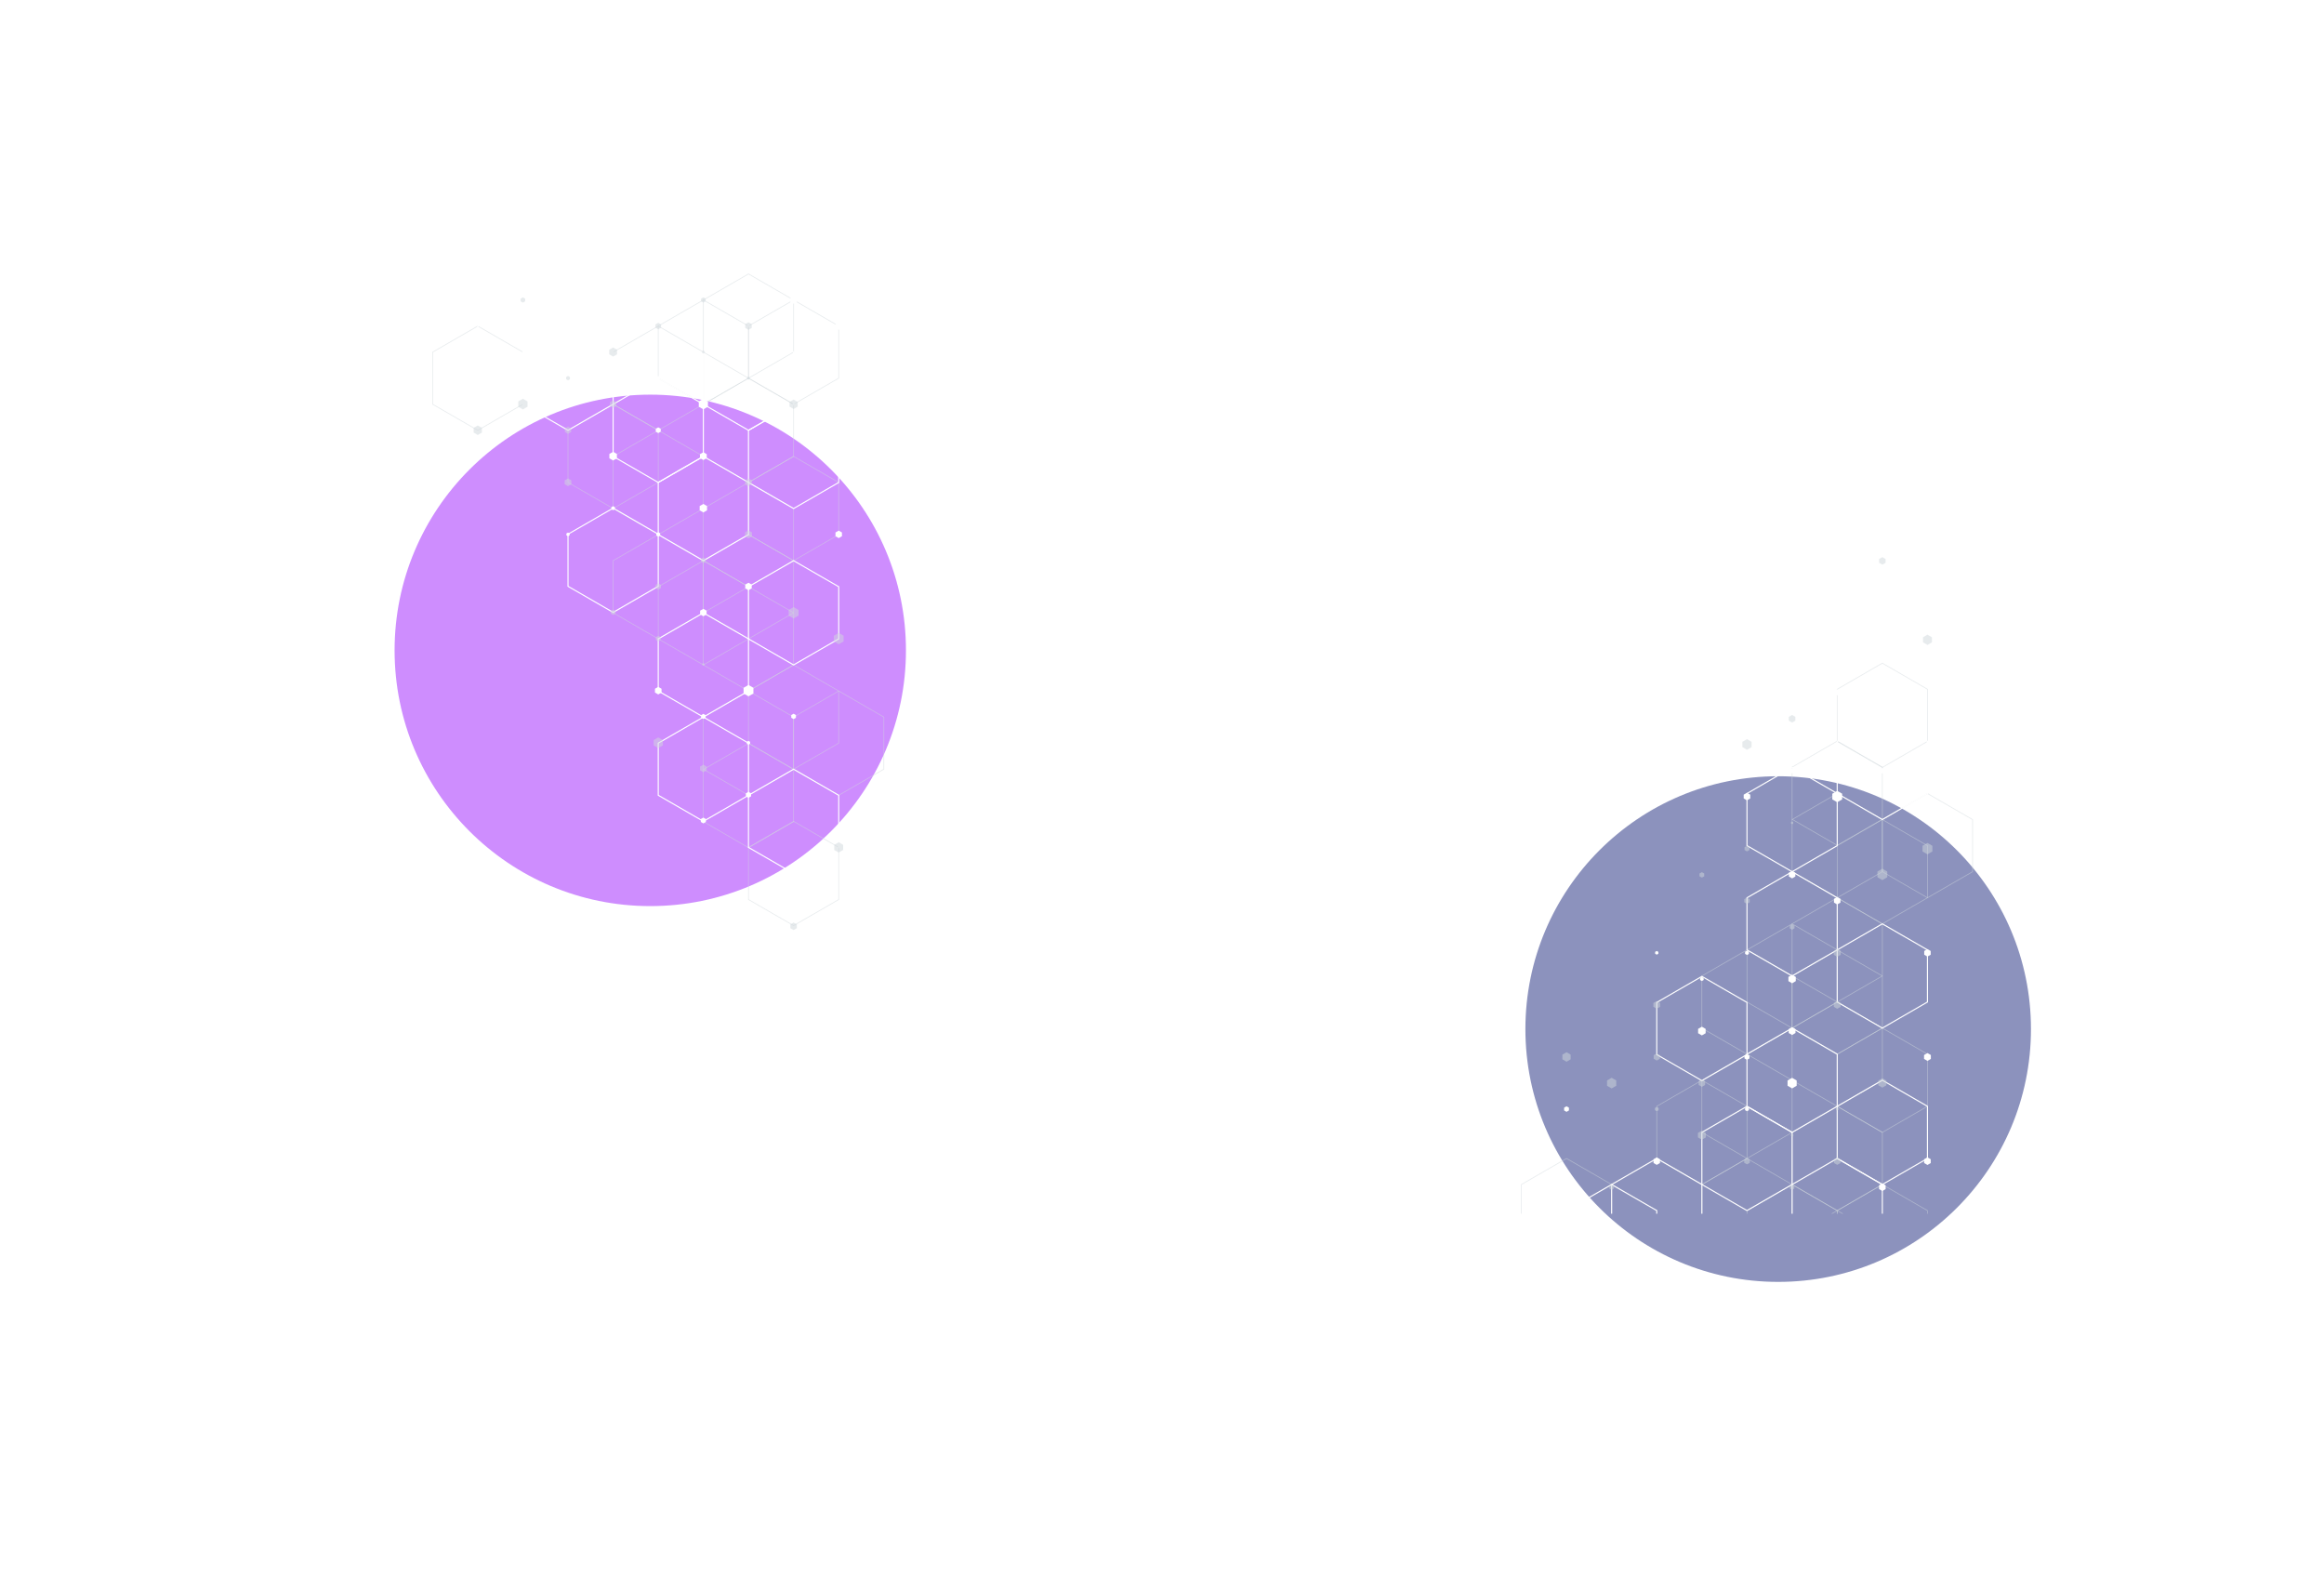 <svg width="3204" height="2171" viewBox="0 0 3204 2171" fill="none" xmlns="http://www.w3.org/2000/svg">
<g opacity="0.5" filter="url(#filter0_f_24_12)">
<circle cx="2451.5" cy="1418.5" r="348.5" fill="#1A267B"/>
</g>
<g opacity="0.7" filter="url(#filter1_f_24_12)">
<circle cx="896.5" cy="896.5" r="352.5" fill="#B95DFE"/>
</g>
<g style="mix-blend-mode:overlay" clip-path="url(#clip0_24_12)">
<path opacity="0.5" d="M2408.49 1452.53L2471.18 1488.75L2471.18 1561.19L2470.93 1561.33L2408.49 1597.41L2345.8 1561.19L2345.8 1488.75L2346.05 1488.61L2408.49 1452.53ZM2470.2 1489.32L2408.49 1453.68L2346.78 1489.32L2346.78 1560.6L2408.49 1596.24L2470.2 1560.6L2470.2 1489.32Z" fill="#D0D9DD"/>
<path opacity="0.5" d="M2595.09 1632.2L2657.79 1668.43L2657.79 1740.86L2657.54 1741.01L2595.09 1777.09L2532.4 1740.86L2532.4 1668.43L2532.65 1668.28L2595.09 1632.2ZM2656.81 1668.99L2595.09 1633.35L2533.38 1668.99L2533.38 1740.28L2595.09 1775.92L2656.81 1740.28L2656.81 1668.99Z" fill="#D0D9DD"/>
<path opacity="0.5" d="M2595.09 1416.59L2657.79 1452.82L2657.79 1525.25L2657.54 1525.4L2595.09 1561.48L2532.4 1525.25L2532.4 1452.82L2532.65 1452.67L2595.09 1416.59ZM2656.81 1453.38L2595.09 1417.74L2533.38 1453.38L2533.38 1524.67L2595.09 1560.31L2656.81 1524.67L2656.81 1453.38Z" fill="#D0D9DD"/>
<path opacity="0.5" d="M2595.09 1129.16L2595.34 1129.3L2657.79 1165.38L2657.79 1237.82L2657.54 1237.96L2595.09 1274.04L2532.4 1237.82L2532.4 1165.38L2532.65 1165.24L2595.09 1129.16ZM2656.81 1165.95L2595.09 1130.31L2533.38 1165.95L2533.38 1237.23L2595.09 1272.88L2656.81 1237.23L2656.81 1165.95Z" fill="#D0D9DD"/>
<path opacity="0.5" d="M2532.9 1668.13L2595.59 1704.36L2595.59 1776.77L2595.34 1776.92L2532.9 1813L2470.2 1776.77L2470.2 1704.34L2470.45 1704.19L2532.9 1668.11L2532.9 1668.13ZM2594.61 1704.93L2532.9 1669.28L2471.18 1704.93L2471.18 1776.21L2532.9 1811.85L2594.61 1776.21L2594.61 1704.93Z" fill="#D0D9DD"/>
<path opacity="0.5" d="M2532.9 1524.4L2595.59 1560.62L2595.59 1633.06L2595.34 1633.2L2532.9 1669.28L2470.2 1633.06L2470.2 1560.62L2470.45 1560.48L2532.9 1524.4ZM2594.61 1561.19L2532.9 1525.54L2471.18 1561.19L2471.18 1632.47L2532.9 1668.11L2594.61 1632.47L2594.61 1561.19Z" fill="#D0D9DD"/>
<path opacity="0.5" d="M2532.9 1380.68L2595.59 1416.91L2595.59 1489.34L2595.34 1489.48L2532.9 1525.57L2470.2 1489.34L2470.2 1416.91L2470.45 1416.76L2532.9 1380.68ZM2594.61 1417.47L2532.9 1381.83L2471.18 1417.47L2471.18 1488.75L2532.9 1524.4L2594.61 1488.75L2594.61 1417.47Z" fill="#D0D9DD"/>
<path opacity="0.5" d="M2532.9 1308.81L2595.59 1345.04L2595.59 1417.47L2595.34 1417.62L2532.9 1453.7L2470.2 1417.47L2470.2 1345.04L2470.45 1344.89L2532.9 1308.81ZM2594.61 1345.6L2532.9 1309.96L2471.18 1345.6L2471.18 1416.89L2532.9 1452.53L2594.61 1416.89L2594.61 1345.6Z" fill="#D0D9DD"/>
<path opacity="0.5" d="M2408.49 1308.81L2471.18 1345.04L2471.18 1417.47L2470.93 1417.62L2408.49 1453.7L2345.8 1417.47L2345.8 1345.04L2346.05 1344.89L2408.49 1308.81ZM2470.2 1345.6L2408.49 1309.96L2346.78 1345.6L2346.78 1416.89L2408.49 1452.53L2470.2 1416.89L2470.2 1345.6Z" fill="#D0D9DD"/>
<path opacity="0.5" d="M2532.9 1093.22L2533.15 1093.37L2595.59 1129.45L2595.59 1201.88L2595.34 1202.03L2532.9 1238.11L2470.2 1201.88L2470.2 1129.45L2470.45 1129.3L2532.9 1093.22ZM2594.61 1130.01L2532.9 1094.37L2471.18 1130.01L2471.18 1201.3L2532.9 1236.94L2594.61 1201.3L2594.61 1130.01Z" fill="#D0D9DD"/>
<path opacity="0.5" d="M2657.31 1093.22L2657.56 1093.37L2720 1129.43L2720 1201.86L2719.75 1202.01L2657.31 1238.09L2594.61 1201.86L2594.61 1129.43L2594.86 1129.28L2657.31 1093.2L2657.31 1093.22ZM2719 1130.01L2657.28 1094.37L2595.57 1130.01L2595.57 1201.3L2657.28 1236.94L2719 1201.3L2719 1130.01Z" fill="#D0D9DD"/>
<path opacity="0.5" d="M2470.7 1632.2L2533.4 1668.43L2533.4 1740.86L2533.15 1741.01L2470.7 1777.09L2408.01 1740.86L2408.01 1668.43L2408.26 1668.28L2470.7 1632.2ZM2532.42 1668.99L2470.7 1633.35L2408.99 1668.99L2408.99 1740.28L2470.7 1775.92L2532.42 1740.28L2532.42 1668.99Z" fill="#D0D9DD"/>
<path opacity="0.5" d="M2470.7 1272.88L2533.4 1309.1L2533.4 1381.53L2533.15 1381.68L2470.7 1417.76L2408.01 1381.53L2408.01 1309.1L2408.26 1308.96L2470.7 1272.88ZM2532.42 1309.67L2470.7 1274.02L2408.99 1309.67L2408.99 1380.95L2470.7 1416.59L2532.42 1380.95L2532.42 1309.67Z" fill="#D0D9DD"/>
<path opacity="0.5" d="M2408.49 1596.27L2471.18 1632.49L2471.18 1704.93L2470.93 1705.07L2408.49 1741.15L2345.8 1704.93L2345.8 1632.49L2346.05 1632.35L2408.49 1596.27ZM2470.2 1633.06L2408.49 1597.41L2346.78 1633.06L2346.78 1704.34L2408.49 1739.98L2470.2 1704.34L2470.2 1633.06Z" fill="#D0D9DD"/>
<path opacity="0.5" d="M2346.3 1488.46L2408.99 1524.69L2408.99 1597.12L2408.74 1597.27L2346.3 1633.35L2283.6 1597.12L2283.6 1524.69L2283.85 1524.54L2346.3 1488.46ZM2408.01 1525.25L2346.3 1489.61L2284.58 1525.25L2284.58 1596.54L2346.3 1632.18L2408.01 1596.54L2408.01 1525.25Z" fill="#D0D9DD"/>
<path opacity="0.5" d="M2159.69 1596.27L2222.39 1632.49L2222.39 1704.93L2222.14 1705.07L2159.69 1741.15L2097 1704.93L2097 1632.49L2097.25 1632.35L2159.69 1596.27ZM2221.41 1633.06L2159.69 1597.41L2097.98 1633.06L2097.98 1704.34L2159.69 1739.98L2221.41 1704.34L2221.41 1633.06Z" fill="#D0D9DD"/>
<path opacity="0.5" d="M2595.09 913.551L2595.34 913.697L2657.79 949.778L2657.79 1022.21L2657.54 1022.36L2595.09 1058.44L2594.84 1058.29L2532.4 1022.21L2532.4 949.778L2532.65 949.632L2595.09 913.551ZM2656.81 950.341L2595.09 914.699L2533.38 950.341L2533.38 1021.63L2595.09 1057.27L2656.81 1021.63L2656.81 950.341Z" fill="#D0D9DD"/>
<path opacity="0.5" d="M2532.9 1020.96L2533.15 1021.1L2595.59 1057.18L2595.59 1129.62L2595.34 1129.76L2532.9 1165.84L2532.65 1165.7L2470.2 1129.62L2470.2 1057.18L2470.45 1057.04L2532.9 1020.96ZM2594.61 1057.75L2532.9 1022.11L2471.18 1057.75L2471.18 1129.03L2532.9 1164.68L2594.61 1129.03L2594.61 1057.75Z" fill="#D0D9DD"/>
<path opacity="0.5" d="M2532.9 1236.94L2595.59 1273.17L2595.59 1345.6L2595.34 1345.75L2532.9 1381.83L2470.2 1345.6L2470.2 1273.17L2470.45 1273.02L2532.9 1236.94ZM2594.61 1273.73L2532.9 1238.09L2471.18 1273.73L2471.18 1345.02L2532.9 1380.66L2594.61 1345.02L2594.61 1273.73Z" fill="#D0D9DD"/>
<path d="M2346.3 1345.02L2409.24 1381.37L2409.24 1454.09L2408.87 1454.3L2346.3 1490.44L2283.35 1454.09L2283.35 1381.37L2283.73 1381.16L2346.3 1345.02ZM2407.76 1382.24L2346.3 1346.75L2284.83 1382.24L2284.83 1453.24L2346.3 1488.73L2407.76 1453.24L2407.76 1382.24Z" fill="white"/>
<path d="M2595.09 1272.58L2658.04 1308.94L2658.04 1381.66L2657.66 1381.87L2595.09 1418.01L2532.15 1381.66L2532.15 1308.94L2532.52 1308.73L2595.09 1272.58ZM2656.55 1309.81L2595.09 1274.32L2533.63 1309.81L2533.63 1380.8L2595.09 1416.3L2656.55 1380.8L2656.55 1309.81Z" fill="white"/>
<path d="M2595.09 985.107L2595.47 985.316L2658.04 1021.46L2658.04 1094.18L2657.66 1094.39L2595.09 1130.54L2594.72 1130.33L2532.15 1094.18L2532.15 1021.46L2532.52 1021.25L2595.09 985.107ZM2656.55 1022.34L2595.09 986.839L2533.63 1022.34L2533.63 1093.33L2595.09 1128.82L2656.55 1093.33L2656.55 1022.34Z" fill="white"/>
<path d="M2595.09 1488.17L2658.04 1524.52L2658.04 1597.25L2657.66 1597.46L2595.09 1633.6L2532.15 1597.25L2532.15 1524.52L2532.52 1524.31L2595.09 1488.17ZM2656.55 1525.4L2595.09 1489.9L2533.63 1525.4L2533.63 1596.39L2595.09 1631.89L2656.55 1596.39L2656.55 1525.4Z" fill="white"/>
<path d="M2532.9 1595.97L2595.84 1632.33L2595.84 1705.05L2595.47 1705.26L2532.9 1741.4L2469.95 1705.05L2469.95 1632.33L2470.33 1632.12L2532.9 1595.97ZM2594.36 1633.2L2532.9 1597.71L2471.43 1633.2L2471.43 1704.19L2532.9 1739.69L2594.36 1704.19L2594.36 1633.2Z" fill="white"/>
<path d="M2470.7 1416.32L2533.65 1452.67L2533.65 1525.4L2533.27 1525.61L2470.7 1561.75L2407.76 1525.4L2407.76 1452.67L2408.13 1452.46L2470.7 1416.32ZM2532.17 1453.55L2470.7 1418.05L2409.24 1453.55L2409.24 1524.54L2470.7 1560.04L2532.17 1524.54L2532.17 1453.55Z" fill="white"/>
<path d="M2470.7 1200.74L2471.08 1200.94L2533.65 1237.09L2533.65 1309.81L2533.27 1310.02L2470.7 1346.16L2407.76 1309.81L2407.76 1237.09L2408.13 1236.88L2470.7 1200.74ZM2532.17 1237.96L2470.7 1202.47L2409.24 1237.96L2409.24 1308.96L2470.7 1344.45L2532.17 1308.96L2532.17 1237.96Z" fill="white"/>
<path d="M2470.7 1057L2471.08 1057.21L2533.65 1093.35L2533.65 1166.07L2533.27 1166.28L2470.7 1202.43L2470.33 1202.22L2407.76 1166.07L2407.76 1093.35L2408.13 1093.14L2470.7 1057ZM2532.17 1094.23L2470.7 1058.73L2409.24 1094.23L2409.24 1165.22L2470.7 1200.71L2532.17 1165.22L2532.17 1094.23Z" fill="white"/>
<path d="M2408.49 1524.1L2471.43 1560.46L2471.43 1633.18L2471.06 1633.39L2408.49 1669.53L2345.55 1633.18L2345.55 1560.46L2345.92 1560.25L2408.49 1524.1ZM2469.95 1561.33L2408.49 1525.84L2347.03 1561.33L2347.03 1632.33L2408.49 1667.82L2469.95 1632.33L2469.95 1561.33Z" fill="white"/>
<path d="M2284.1 1595.97L2347.05 1632.33L2347.05 1705.05L2346.67 1705.26L2284.1 1741.4L2221.16 1705.05L2221.16 1632.33L2221.53 1632.12L2284.1 1595.97ZM2345.57 1633.2L2284.1 1597.71L2222.64 1633.2L2222.64 1704.19L2284.1 1739.69L2345.57 1704.19L2345.57 1633.2Z" fill="white"/>
<path d="M2221.89 1631.91L2284.83 1668.26L2284.83 1740.98L2284.46 1741.19L2221.89 1777.34L2158.94 1740.98L2158.94 1668.26L2159.32 1668.05L2221.89 1631.91ZM2283.35 1669.14L2221.89 1633.64L2160.42 1669.14L2160.42 1740.13L2221.89 1775.63L2283.35 1740.13L2283.35 1669.14Z" fill="white"/>
<path opacity="0.5" d="M2590.63 775.742L2590.63 770.588L2595.09 768L2599.58 770.588L2599.58 775.742L2595.09 778.33L2590.63 775.742Z" fill="#D0D9DD"/>
<path opacity="0.5" d="M2528.43 1603.13L2528.43 1597.98L2532.9 1595.41L2537.36 1597.98L2537.36 1603.13L2532.9 1605.72L2528.43 1603.13Z" fill="#D0D9DD"/>
<path opacity="0.5" d="M2531.06 1529.83L2531.06 1527.72L2532.9 1526.65L2534.73 1527.72L2534.73 1529.83L2532.9 1530.89L2531.06 1529.83Z" fill="#D0D9DD"/>
<path opacity="0.5" d="M2528.25 1387.86L2528.25 1382.48L2532.9 1379.81L2537.55 1382.48L2537.55 1387.86L2532.9 1390.55L2528.25 1387.86Z" fill="#D0D9DD"/>
<path opacity="0.5" d="M2528.1 1316.14L2528.1 1310.61L2532.9 1307.85L2537.69 1310.61L2537.69 1316.14L2532.9 1318.91L2528.1 1316.14Z" fill="#D0D9DD"/>
<path opacity="0.5" d="M2588.31 1209.23L2588.31 1201.38L2595.09 1197.46L2601.89 1201.38L2601.89 1209.23L2595.09 1213.15L2588.31 1209.23Z" fill="#D0D9DD"/>
<path opacity="0.5" d="M2650.51 1173.71L2650.51 1165.87L2657.31 1161.94L2664.08 1165.87L2664.08 1173.71L2657.31 1177.64L2650.51 1173.71Z" fill="#D0D9DD"/>
<path opacity="0.5" d="M2589.5 1495.98L2589.5 1489.51L2595.09 1486.25L2600.7 1489.51L2600.7 1495.98L2595.09 1499.21L2589.5 1495.98Z" fill="#D0D9DD"/>
<path opacity="0.5" d="M2467.53 1638.32L2467.53 1634.67L2470.7 1632.85L2473.85 1634.67L2473.85 1638.32L2470.7 1640.13L2467.53 1638.32Z" fill="#D0D9DD"/>
<path opacity="0.5" d="M2404.65 1602.78L2404.65 1598.33L2408.49 1596.12L2412.35 1598.33L2412.35 1602.78L2408.49 1605.01L2404.65 1602.78Z" fill="#D0D9DD"/>
<path opacity="0.5" d="M2404.76 1243.75L2404.76 1239.43L2408.49 1237.26L2412.24 1239.43L2412.24 1243.75L2408.49 1245.92L2404.76 1243.75Z" fill="#D0D9DD"/>
<path opacity="0.5" d="M2405.15 1171.71L2405.15 1167.85L2408.49 1165.93L2411.85 1167.85L2411.85 1171.71L2408.49 1173.65L2405.15 1171.71Z" fill="#D0D9DD"/>
<path opacity="0.5" d="M2402.15 1029.85L2402.15 1022.53L2408.49 1018.87L2414.85 1022.53L2414.85 1029.85L2408.49 1033.52L2402.15 1029.85Z" fill="#D0D9DD"/>
<path opacity="0.5" d="M2468.95 1565.76L2468.95 1563.74L2470.7 1562.71L2472.46 1563.74L2472.46 1565.76L2470.7 1566.76L2468.95 1565.76Z" fill="#D0D9DD"/>
<path opacity="0.5" d="M2467.41 1279.64L2467.41 1275.84L2470.7 1273.94L2474 1275.84L2474 1279.64L2470.7 1281.56L2467.41 1279.64Z" fill="#D0D9DD"/>
<path opacity="0.5" d="M2469.14 1135.15L2469.14 1133.33L2470.7 1132.44L2472.27 1133.33L2472.27 1135.15L2470.7 1136.07L2469.14 1135.15Z" fill="#D0D9DD"/>
<path opacity="0.5" d="M2466.18 993.353L2466.18 988.136L2470.7 985.527L2475.21 988.136L2475.21 993.353L2470.7 995.961L2466.18 993.353Z" fill="#D0D9DD"/>
<path opacity="0.5" d="M2281.52 1530.26L2281.52 1527.28L2284.1 1525.78L2286.69 1527.28L2286.69 1530.26L2284.1 1531.77L2281.52 1530.26Z" fill="#D0D9DD"/>
<path opacity="0.5" d="M2279.85 1459.44L2279.85 1454.51L2284.1 1452.05L2288.36 1454.51L2288.36 1459.44L2284.1 1461.9L2279.85 1459.44Z" fill="#D0D9DD"/>
<path opacity="0.5" d="M2279.47 1387.84L2279.47 1382.5L2284.1 1379.85L2288.71 1382.5L2288.71 1387.84L2284.1 1390.51L2279.47 1387.84Z" fill="#D0D9DD"/>
<path opacity="0.5" d="M2340.89 1567.87L2340.89 1561.63L2346.3 1558.5L2351.7 1561.63L2351.7 1567.87L2346.3 1570.98L2340.89 1567.87Z" fill="#D0D9DD"/>
<path opacity="0.5" d="M2341.87 1495.56L2341.87 1490.43L2346.3 1487.88L2350.72 1490.43L2350.72 1495.56L2346.3 1498.11L2341.87 1495.56Z" fill="#D0D9DD"/>
<path opacity="0.5" d="M2343.02 1207.9L2343.02 1204.1L2346.3 1202.22L2349.57 1204.1L2349.57 1207.9L2346.3 1209.77L2343.02 1207.9Z" fill="#D0D9DD"/>
<path opacity="0.5" d="M2218.74 1638.32L2218.74 1634.67L2221.89 1632.85L2225.04 1634.67L2225.04 1638.32L2221.89 1640.13L2218.74 1638.32Z" fill="#D0D9DD"/>
<path opacity="0.5" d="M2154.02 1460.25L2154.02 1453.7L2159.69 1450.4L2165.37 1453.7L2165.37 1460.25L2159.69 1463.53L2154.02 1460.25Z" fill="#D0D9DD"/>
<path opacity="0.5" d="M2215.55 1496.67L2215.55 1489.32L2221.89 1485.65L2228.25 1489.32L2228.25 1496.67L2221.89 1500.34L2215.55 1496.67Z" fill="#D0D9DD"/>
<path opacity="0.5" d="M2651.17 885.466L2651.17 878.391L2657.31 874.865L2663.44 878.391L2663.44 885.466L2657.31 889.013L2651.17 885.466Z" fill="#D0D9DD"/>
<path d="M2530.67 1027.49L2530.67 1024.91L2532.9 1023.59L2535.15 1024.91L2535.15 1027.49L2532.9 1028.79L2530.67 1027.49Z" fill="white"/>
<path d="M2528.43 1244.16L2528.43 1239.01L2532.9 1236.42L2537.36 1239.01L2537.36 1244.16L2532.9 1246.75L2528.43 1244.16Z" fill="white"/>
<path d="M2466.24 1208.23L2466.24 1203.08L2470.7 1200.49L2475.17 1203.08L2475.17 1208.23L2470.7 1210.82L2466.24 1208.23Z" fill="white"/>
<path d="M2652.84 1316.01L2652.84 1310.86L2657.31 1308.27L2661.77 1310.86L2661.77 1316.01L2657.31 1318.6L2652.84 1316.01Z" fill="white"/>
<path d="M2526.12 1101.91L2526.12 1094.06L2532.9 1090.14L2539.7 1094.06L2539.7 1101.91L2532.9 1105.83L2526.12 1101.91Z" fill="white"/>
<path d="M2529.31 956.479L2529.31 952.326L2532.9 950.24L2536.48 952.326L2536.48 956.479L2532.9 958.545L2529.31 956.479Z" fill="white"/>
<path d="M2405.88 1314.89L2405.88 1311.86L2408.49 1310.36L2411.12 1311.86L2411.12 1314.89L2408.49 1316.41L2405.88 1314.89Z" fill="white"/>
<path d="M2590.57 1639.11L2590.57 1633.87L2595.09 1631.24L2599.64 1633.87L2599.64 1639.11L2595.09 1641.74L2590.57 1639.11Z" fill="white"/>
<path d="M2652.76 1603.18L2652.76 1597.94L2657.31 1595.33L2661.83 1597.94L2661.83 1603.18L2657.31 1605.81L2652.76 1603.18Z" fill="white"/>
<path d="M2591.88 1064.37L2591.88 1060.63L2595.09 1058.77L2598.32 1060.63L2598.32 1064.37L2595.09 1066.22L2591.88 1064.37Z" fill="white"/>
<path d="M2405.88 1530.28L2405.88 1527.26L2408.49 1525.76L2411.12 1527.26L2411.12 1530.28L2408.49 1531.79L2405.88 1530.28Z" fill="white"/>
<path d="M2405.07 1458.96L2405.07 1454.99L2408.49 1453.01L2411.93 1454.99L2411.93 1458.96L2408.49 1460.92L2405.07 1458.96Z" fill="white"/>
<path d="M2403.96 1100.61L2403.96 1095.38L2408.49 1092.75L2413.04 1095.38L2413.04 1100.61L2408.49 1103.22L2403.96 1100.61Z" fill="white"/>
<path d="M2464.41 1496.62L2464.41 1489.36L2470.7 1485.71L2477 1489.36L2477 1496.62L2470.7 1500.28L2464.41 1496.62Z" fill="white"/>
<path d="M2466.01 1423.94L2466.01 1418.54L2470.7 1415.82L2475.38 1418.54L2475.38 1423.94L2470.7 1426.65L2466.01 1423.94Z" fill="white"/>
<path d="M2652.61 1459.67L2652.61 1454.26L2657.31 1451.55L2661.98 1454.26L2661.98 1459.67L2657.31 1462.38L2652.61 1459.67Z" fill="white"/>
<path d="M2465.61 1352.43L2465.61 1346.56L2470.7 1343.62L2475.77 1346.56L2475.77 1352.43L2470.7 1355.37L2465.61 1352.43Z" fill="white"/>
<path d="M2467.62 1064.28L2467.62 1060.71L2470.7 1058.94L2473.77 1060.71L2473.77 1064.28L2470.7 1066.06L2467.62 1064.28Z" fill="white"/>
<path d="M2467.2 921.024L2467.2 916.976L2470.7 914.973L2474.19 916.976L2474.19 921.024L2470.7 923.028L2467.2 921.024Z" fill="white"/>
<path d="M2279.64 1603.13L2279.64 1597.98L2284.1 1595.41L2288.57 1597.98L2288.57 1603.13L2284.1 1605.72L2279.64 1603.13Z" fill="white"/>
<path d="M2281.87 1314.66L2281.87 1312.09L2284.1 1310.82L2286.31 1312.09L2286.31 1314.66L2284.1 1315.93L2281.87 1314.66Z" fill="white"/>
<path d="M2341.1 1424.25L2341.1 1418.24L2346.3 1415.24L2351.49 1418.24L2351.49 1424.25L2346.3 1427.24L2341.1 1424.25Z" fill="white"/>
<path d="M2343.88 1350.9L2343.88 1348.09L2346.3 1346.69L2348.72 1348.09L2348.72 1350.9L2346.3 1352.3L2343.88 1350.9Z" fill="white"/>
<path d="M2156.36 1530.7L2156.36 1526.84L2159.69 1524.92L2163.03 1526.84L2163.03 1530.7L2159.69 1532.62L2156.36 1530.7Z" fill="white"/>
</g>
<g style="mix-blend-mode:overlay" clip-path="url(#clip1_24_12)">
<path opacity="0.5" d="M907.49 737.472L970.184 701.246L970.184 628.813L969.934 628.667L907.49 592.586L844.795 628.813L844.795 701.246L845.046 701.392L907.49 737.472ZM969.204 700.682L907.49 736.325L845.776 700.682L845.776 629.398L907.49 593.755L969.204 629.397L969.204 700.682Z" fill="#D0D9DD"/>
<path opacity="0.5" d="M1094.09 557.8L1156.79 521.573L1156.79 449.14L1156.54 448.994L1094.09 412.914L1031.4 449.14L1031.4 521.573L1031.65 521.719L1094.09 557.8ZM1155.81 521.01L1094.09 556.652L1032.38 521.01L1032.38 449.725L1094.09 414.082L1155.81 449.725L1155.81 521.01Z" fill="#D0D9DD"/>
<path opacity="0.5" d="M1094.09 773.407L1156.79 737.18L1156.79 664.748L1156.54 664.602L1094.09 628.521L1031.4 664.748L1031.4 737.18L1031.65 737.326L1094.09 773.407ZM1155.81 736.617L1094.09 772.259L1032.38 736.617L1032.38 665.332L1094.09 629.69L1155.81 665.332L1155.81 736.617Z" fill="#D0D9DD"/>
<path opacity="0.5" d="M1094.09 1060.84L1094.34 1060.7L1156.79 1024.62L1156.79 952.182L1156.54 952.036L1094.09 915.956L1031.4 952.183L1031.4 1024.62L1031.65 1024.76L1094.09 1060.84ZM1155.81 1024.05L1094.09 1059.69L1032.38 1024.05L1032.38 952.767L1094.09 917.124L1155.81 952.767L1155.81 1024.05Z" fill="#D0D9DD"/>
<path opacity="0.5" d="M1031.9 521.865L1094.59 485.638L1094.59 413.227L1094.34 413.081L1031.9 377L969.203 413.227L969.203 485.659L969.454 485.805L1031.9 521.886L1031.9 521.865ZM1093.61 485.075L1031.9 520.717L970.184 485.075L970.184 413.79L1031.9 378.148L1093.61 413.79L1093.61 485.075Z" fill="#D0D9DD"/>
<path opacity="0.5" d="M1031.9 665.603L1094.59 629.377L1094.59 556.944L1094.34 556.798L1031.9 520.717L969.203 556.944L969.203 629.377L969.454 629.523L1031.9 665.603ZM1093.61 628.813L1031.9 664.456L970.184 628.813L970.184 557.528L1031.9 521.886L1093.61 557.528L1093.61 628.813Z" fill="#D0D9DD"/>
<path opacity="0.5" d="M1031.9 809.321L1094.59 773.094L1094.59 700.661L1094.34 700.515L1031.9 664.435L969.203 700.661L969.203 773.094L969.454 773.24L1031.9 809.321ZM1093.61 772.531L1031.9 808.173L970.184 772.531L970.184 701.246L1031.9 665.603L1093.61 701.246L1093.61 772.531Z" fill="#D0D9DD"/>
<path opacity="0.5" d="M1031.9 881.19L1094.59 844.963L1094.59 772.531L1094.34 772.384L1031.9 736.304L969.203 772.531L969.203 844.963L969.454 845.109L1031.9 881.19ZM1093.61 844.4L1031.9 880.042L970.184 844.4L970.184 773.115L1031.9 737.472L1093.61 773.115L1093.61 844.4Z" fill="#D0D9DD"/>
<path opacity="0.5" d="M907.49 881.19L970.184 844.963L970.184 772.531L969.934 772.385L907.49 736.304L844.795 772.531L844.795 844.963L845.046 845.109L907.49 881.19ZM969.204 844.4L907.49 880.042L845.776 844.4L845.776 773.115L907.49 737.472L969.204 773.115L969.204 844.4Z" fill="#D0D9DD"/>
<path opacity="0.5" d="M1031.9 1096.78L1032.15 1096.63L1094.59 1060.55L1094.59 988.117L1094.34 987.971L1031.9 951.89L969.203 988.117L969.203 1060.55L969.454 1060.7L1031.9 1096.78ZM1093.61 1059.99L1031.9 1095.63L970.184 1059.99L970.184 988.701L1031.9 953.059L1093.61 988.701L1093.61 1059.99Z" fill="#D0D9DD"/>
<path opacity="0.5" d="M1156.31 1096.78L1156.56 1096.63L1219 1060.57L1219 988.138L1218.75 987.992L1156.31 951.911L1093.61 988.138L1093.61 1060.57L1093.86 1060.72L1156.31 1096.8L1156.31 1096.78ZM1218 1059.99L1156.28 1095.63L1094.57 1059.99L1094.57 988.701L1156.28 953.059L1218 988.701L1218 1059.99Z" fill="#D0D9DD"/>
<path opacity="0.5" d="M969.704 557.8L1032.4 521.573L1032.4 449.14L1032.15 448.994L969.704 412.914L907.01 449.14L907.01 521.573L907.26 521.719L969.704 557.8ZM1031.42 521.01L969.704 556.652L907.99 521.01L907.99 449.725L969.704 414.082L1031.42 449.725L1031.42 521.01Z" fill="#D0D9DD"/>
<path opacity="0.5" d="M969.704 917.124L1032.4 880.898L1032.4 808.465L1032.15 808.319L969.704 772.238L907.01 808.465L907.01 880.898L907.26 881.044L969.704 917.124ZM1031.42 880.334L969.704 915.977L907.99 880.334L907.99 809.049L969.704 773.407L1031.42 809.049L1031.42 880.334Z" fill="#D0D9DD"/>
<path opacity="0.5" d="M907.49 593.734L970.184 557.508L970.184 485.075L969.934 484.929L907.49 448.848L844.795 485.075L844.795 557.508L845.046 557.654L907.49 593.734ZM969.204 556.944L907.49 592.586L845.776 556.944L845.776 485.659L907.49 450.017L969.204 485.659L969.204 556.944Z" fill="#D0D9DD"/>
<path opacity="0.5" d="M845.296 701.538L907.99 665.311L907.99 592.879L907.74 592.733L845.296 556.652L782.602 592.879L782.602 665.311L782.852 665.457L845.296 701.538ZM907.01 664.748L845.296 700.39L783.582 664.748L783.582 593.463L845.296 557.821L907.01 593.463L907.01 664.748Z" fill="#D0D9DD"/>
<path opacity="0.5" d="M658.694 593.734L721.388 557.508L721.388 485.075L721.138 484.929L658.694 448.848L596 485.075L596 557.508L596.25 557.654L658.694 593.734ZM720.408 556.944L658.694 592.586L596.98 556.944L596.98 485.659L658.694 450.017L720.408 485.659L720.408 556.944Z" fill="#D0D9DD"/>
<path opacity="0.5" d="M1094.09 1276.45L1094.34 1276.3L1156.79 1240.22L1156.79 1167.79L1156.54 1167.64L1094.09 1131.56L1093.84 1131.71L1031.4 1167.79L1031.4 1240.22L1031.65 1240.37L1094.09 1276.45ZM1155.81 1239.66L1094.09 1275.3L1032.38 1239.66L1032.38 1168.37L1094.09 1132.73L1155.81 1168.37L1155.81 1239.66Z" fill="#D0D9DD"/>
<path opacity="0.5" d="M1031.9 1169.04L1032.15 1168.9L1094.59 1132.82L1094.59 1060.38L1094.34 1060.24L1031.9 1024.16L1031.65 1024.3L969.204 1060.38L969.204 1132.82L969.454 1132.96L1031.9 1169.04ZM1093.61 1132.25L1031.9 1167.89L970.184 1132.25L970.184 1060.97L1031.9 1025.32L1093.61 1060.97L1093.61 1132.25Z" fill="#D0D9DD"/>
<path opacity="0.5" d="M1031.9 953.059L1094.59 916.832L1094.59 844.4L1094.34 844.254L1031.9 808.173L969.203 844.4L969.203 916.832L969.454 916.978L1031.9 953.059ZM1093.61 916.269L1031.9 951.911L970.184 916.269L970.184 844.984L1031.9 809.342L1093.61 844.984L1093.61 916.269Z" fill="#D0D9DD"/>
<path d="M845.296 844.984L908.24 808.632L908.24 735.907L907.865 735.699L845.296 699.555L782.352 735.907L782.352 808.632L782.727 808.841L845.296 844.984ZM906.76 807.756L845.296 843.252L783.832 807.756L783.832 736.763L845.296 701.267L906.76 736.763L906.76 807.756Z" fill="white"/>
<path d="M1094.09 917.416L1157.04 881.065L1157.04 808.34L1156.66 808.131L1094.09 771.988L1031.15 808.34L1031.15 881.065L1031.52 881.273L1094.09 917.416ZM1155.56 880.188L1094.09 915.684L1032.63 880.188L1032.63 809.195L1094.09 773.699L1155.56 809.195L1155.56 880.188Z" fill="white"/>
<path d="M1094.09 1204.89L1094.47 1204.68L1157.04 1168.54L1157.04 1095.82L1156.66 1095.61L1094.09 1059.46L1093.72 1059.67L1031.15 1095.82L1031.15 1168.54L1031.52 1168.75L1094.09 1204.89ZM1155.56 1167.66L1094.09 1203.16L1032.63 1167.66L1032.63 1096.67L1094.09 1061.18L1155.56 1096.67L1155.56 1167.66Z" fill="white"/>
<path d="M1094.09 701.83L1157.04 665.478L1157.04 592.753L1156.66 592.545L1094.09 556.401L1031.15 592.753L1031.15 665.478L1031.52 665.687L1094.09 701.83ZM1155.56 664.602L1094.09 700.098L1032.63 664.602L1032.63 593.609L1094.09 558.113L1155.56 593.609L1155.56 664.602Z" fill="white"/>
<path d="M1031.9 594.026L1094.84 557.674L1094.84 484.95L1094.47 484.741L1031.9 448.598L968.953 484.95L968.953 557.674L969.329 557.883L1031.9 594.026ZM1093.36 556.798L1031.9 592.294L970.434 556.798L970.434 485.805L1031.9 450.309L1093.36 485.805L1093.36 556.798Z" fill="white"/>
<path d="M969.704 773.678L1032.65 737.326L1032.65 664.602L1032.27 664.393L969.704 628.25L906.759 664.602L906.759 737.326L907.135 737.535L969.704 773.678ZM1031.17 736.45L969.704 771.946L908.24 736.45L908.24 665.457L969.704 629.961L1031.17 665.457L1031.17 736.45Z" fill="white"/>
<path d="M969.704 989.265L970.079 989.056L1032.65 952.913L1032.65 880.188L1032.27 879.98L969.704 843.836L906.759 880.188L906.759 952.913L907.135 953.122L969.704 989.265ZM1031.17 952.036L969.704 987.533L908.24 952.036L908.24 881.044L969.704 845.547L1031.17 881.044L1031.17 952.036Z" fill="white"/>
<path d="M969.704 1133L970.079 1132.79L1032.65 1096.65L1032.65 1023.93L1032.27 1023.72L969.704 987.574L969.329 987.783L906.759 1023.93L906.759 1096.65L907.135 1096.86L969.704 1133ZM1031.17 1095.77L969.704 1131.27L908.24 1095.77L908.24 1024.78L969.704 989.286L1031.17 1024.78L1031.17 1095.77Z" fill="white"/>
<path d="M907.49 665.896L970.434 629.544L970.434 556.819L970.059 556.61L907.49 520.467L844.545 556.819L844.545 629.544L844.921 629.752L907.49 665.896ZM968.953 628.667L907.49 664.163L846.026 628.667L846.026 557.674L907.49 522.178L968.953 557.674L968.953 628.667Z" fill="white"/>
<path d="M783.102 594.026L846.047 557.674L846.047 484.95L845.671 484.741L783.102 448.598L720.158 484.95L720.158 557.674L720.533 557.883L783.102 594.026ZM844.566 556.798L783.102 592.294L721.639 556.798L721.639 485.805L783.102 450.309L844.566 485.805L844.566 556.798Z" fill="white"/>
<path d="M720.888 558.092L783.832 521.74L783.832 449.015L783.457 448.807L720.888 412.663L657.943 449.015L657.943 521.74L658.319 521.949L720.888 558.092ZM782.351 520.864L720.888 556.36L659.424 520.864L659.424 449.871L720.888 414.375L782.351 449.871L782.351 520.864Z" fill="white"/>
<path opacity="0.5" d="M1089.63 1274.26L1089.63 1279.41L1094.09 1282L1098.58 1279.41L1098.58 1274.26L1094.09 1271.67L1089.63 1274.26Z" fill="#D0D9DD"/>
<path opacity="0.5" d="M1027.43 446.866L1027.43 452.02L1031.9 454.587L1036.36 452.02L1036.36 446.866L1031.9 444.278L1027.43 446.866Z" fill="#D0D9DD"/>
<path opacity="0.5" d="M1030.06 520.175L1030.06 522.282L1031.9 523.347L1033.73 522.282L1033.73 520.175L1031.9 519.111L1030.06 520.175Z" fill="#D0D9DD"/>
<path opacity="0.5" d="M1027.25 662.139L1027.25 667.523L1031.9 670.194L1036.55 667.523L1036.55 662.139L1031.9 659.447L1027.25 662.139Z" fill="#D0D9DD"/>
<path opacity="0.5" d="M1027.1 733.862L1027.1 739.392L1031.9 742.147L1036.69 739.392L1036.69 733.862L1031.9 731.087L1027.1 733.862Z" fill="#D0D9DD"/>
<path opacity="0.5" d="M1087.31 840.769L1087.31 848.615L1094.09 852.538L1100.89 848.615L1100.89 840.769L1094.09 836.845L1087.31 840.769Z" fill="#D0D9DD"/>
<path opacity="0.5" d="M1149.51 876.286L1149.51 884.132L1156.31 888.055L1163.08 884.132L1163.08 876.286L1156.31 872.363L1149.51 876.286Z" fill="#D0D9DD"/>
<path opacity="0.5" d="M1088.5 554.023L1088.5 560.492L1094.09 563.747L1099.7 560.492L1099.7 554.023L1094.09 550.788L1088.5 554.023Z" fill="#D0D9DD"/>
<path opacity="0.5" d="M966.534 411.683L966.534 415.334L969.704 417.15L972.854 415.334L972.854 411.683L969.704 409.867L966.534 411.683Z" fill="#D0D9DD"/>
<path opacity="0.5" d="M903.652 447.221L903.652 451.665L907.49 453.877L911.348 451.665L911.348 447.221L907.49 444.988L903.652 447.221Z" fill="#D0D9DD"/>
<path opacity="0.5" d="M903.756 806.253L903.756 810.573L907.49 812.743L911.244 810.573L911.244 806.253L907.49 804.083L903.756 806.253Z" fill="#D0D9DD"/>
<path opacity="0.5" d="M904.153 878.289L904.153 882.15L907.49 884.07L910.848 882.15L910.848 878.289L907.49 876.348L904.153 878.289Z" fill="#D0D9DD"/>
<path opacity="0.5" d="M901.149 1020.15L901.149 1027.47L907.49 1031.13L913.851 1027.47L913.851 1020.15L907.49 1016.48L901.149 1020.15Z" fill="#D0D9DD"/>
<path opacity="0.5" d="M967.952 484.24L967.952 486.264L969.704 487.287L971.456 486.264L971.456 484.24L969.704 483.239L967.952 484.24Z" fill="#D0D9DD"/>
<path opacity="0.5" d="M966.409 770.36L966.409 774.158L969.704 776.057L973 774.158L973 770.36L969.704 768.44L966.409 770.36Z" fill="#D0D9DD"/>
<path opacity="0.5" d="M968.14 914.85L968.14 916.665L969.704 917.563L971.268 916.665L971.268 914.85L969.704 913.932L968.14 914.85Z" fill="#D0D9DD"/>
<path opacity="0.5" d="M965.178 1056.65L965.178 1061.86L969.704 1064.47L974.209 1061.86L974.209 1056.65L969.704 1054.04L965.178 1056.65Z" fill="#D0D9DD"/>
<path opacity="0.5" d="M780.516 519.737L780.516 522.721L783.102 524.223L785.688 522.721L785.688 519.737L783.102 518.234L780.516 519.737Z" fill="#D0D9DD"/>
<path opacity="0.5" d="M778.848 590.562L778.848 595.487L783.102 597.95L787.357 595.487L787.357 590.562L783.102 588.1L778.848 590.562Z" fill="#D0D9DD"/>
<path opacity="0.5" d="M778.472 662.16L778.472 667.502L783.102 670.153L787.712 667.502L787.712 662.16L783.102 659.489L778.472 662.16Z" fill="#D0D9DD"/>
<path opacity="0.5" d="M839.894 482.133L839.894 488.372L845.296 491.502L850.698 488.372L850.698 482.133L845.296 479.023L839.894 482.133Z" fill="#D0D9DD"/>
<path opacity="0.5" d="M840.874 554.44L840.874 559.573L845.296 562.119L849.718 559.573L849.718 554.44L845.296 551.894L840.874 554.44Z" fill="#D0D9DD"/>
<path opacity="0.5" d="M842.022 842.104L842.022 845.902L845.296 847.78L848.571 845.902L848.571 842.104L845.296 840.226L842.022 842.104Z" fill="#D0D9DD"/>
<path opacity="0.5" d="M717.739 411.683L717.739 415.334L720.888 417.15L724.037 415.334L724.037 411.683L720.888 409.867L717.739 411.683Z" fill="#D0D9DD"/>
<path opacity="0.5" d="M653.021 589.748L653.021 596.301L658.694 599.598L664.367 596.301L664.367 589.748L658.694 586.472L653.021 589.748Z" fill="#D0D9DD"/>
<path opacity="0.5" d="M714.548 553.334L714.548 560.679L720.888 564.352L727.249 560.679L727.249 553.334L720.888 549.661L714.548 553.334Z" fill="#D0D9DD"/>
<path opacity="0.5" d="M1150.17 1164.53L1150.17 1171.61L1156.31 1175.14L1162.44 1171.61L1162.44 1164.53L1156.31 1160.99L1150.17 1164.53Z" fill="#D0D9DD"/>
<path d="M1029.67 1022.51L1029.67 1025.09L1031.9 1026.41L1034.15 1025.09L1034.15 1022.51L1031.9 1021.21L1029.67 1022.51Z" fill="white"/>
<path d="M1027.43 805.836L1027.43 810.99L1031.9 813.578L1036.36 810.99L1036.36 805.836L1031.9 803.248L1027.43 805.836Z" fill="white"/>
<path d="M965.241 841.77L965.241 846.925L969.704 849.512L974.167 846.925L974.167 841.77L969.704 839.183L965.241 841.77Z" fill="white"/>
<path d="M1151.84 733.988L1151.84 739.142L1156.31 741.73L1160.77 739.142L1160.77 733.988L1156.31 731.4L1151.84 733.988Z" fill="white"/>
<path d="M1025.12 948.092L1025.12 955.939L1031.9 959.862L1038.7 955.939L1038.7 948.092L1031.9 944.169L1025.12 948.092Z" fill="white"/>
<path d="M1028.31 1093.52L1028.31 1097.67L1031.9 1099.76L1035.49 1097.67L1035.49 1093.52L1031.9 1091.45L1028.31 1093.52Z" fill="white"/>
<path d="M904.882 735.114L904.882 738.14L907.49 739.643L910.117 738.14L910.117 735.114L907.49 733.591L904.882 735.114Z" fill="white"/>
<path d="M1089.57 410.889L1089.57 416.127L1094.09 418.757L1098.64 416.127L1098.64 410.889L1094.09 408.26L1089.57 410.889Z" fill="white"/>
<path d="M1151.76 446.824L1151.76 452.062L1156.31 454.67L1160.83 452.062L1160.83 446.824L1156.31 444.195L1151.76 446.824Z" fill="white"/>
<path d="M1090.88 985.634L1090.88 989.369L1094.09 991.226L1097.32 989.369L1097.32 985.634L1094.09 983.776L1090.88 985.634Z" fill="white"/>
<path d="M904.882 519.716L904.882 522.742L907.49 524.244L910.117 522.742L910.117 519.716L907.49 518.213L904.882 519.716Z" fill="white"/>
<path d="M904.069 591.042L904.069 595.007L907.49 596.99L910.931 595.007L910.931 591.042L907.49 589.081L904.069 591.042Z" fill="white"/>
<path d="M902.964 949.386L902.964 954.624L907.49 957.253L912.036 954.624L912.036 949.386L907.49 946.778L902.964 949.386Z" fill="white"/>
<path d="M963.405 553.376L963.405 560.638L969.704 564.29L976.003 560.638L976.003 553.376L969.704 549.724L963.405 553.376Z" fill="white"/>
<path d="M965.011 626.059L965.011 631.463L969.704 634.176L974.376 631.463L974.376 626.059L969.704 623.346L965.011 626.059Z" fill="white"/>
<path d="M1151.61 590.333L1151.61 595.738L1156.31 598.45L1160.98 595.738L1160.98 590.333L1156.31 587.62L1151.61 590.333Z" fill="white"/>
<path d="M964.615 697.573L964.615 703.437L969.704 706.379L974.772 703.437L974.772 697.573L969.704 694.631L964.615 697.573Z" fill="white"/>
<path d="M966.617 985.717L966.617 989.286L969.704 991.059L972.77 989.286L972.77 985.717L969.704 983.943L966.617 985.717Z" fill="white"/>
<path d="M966.2 1128.98L966.2 1133.02L969.704 1135.03L973.187 1133.02L973.187 1128.98L969.704 1126.97L966.2 1128.98Z" fill="white"/>
<path d="M778.639 446.866L778.639 452.02L783.102 454.587L787.566 452.02L787.566 446.866L783.102 444.278L778.639 446.866Z" fill="white"/>
<path d="M780.871 735.344L780.871 737.911L783.102 739.184L785.313 737.911L785.313 735.344L783.102 734.071L780.871 735.344Z" fill="white"/>
<path d="M840.103 625.746L840.103 631.756L845.296 634.761L850.489 631.756L850.489 625.746L845.296 622.761L840.103 625.746Z" fill="white"/>
<path d="M842.877 699.096L842.877 701.914L845.296 703.312L847.715 701.914L847.715 699.096L845.296 697.698L842.877 699.096Z" fill="white"/>
<path d="M655.357 519.298L655.357 523.159L658.694 525.079L662.031 523.159L662.031 519.298L658.694 517.379L655.357 519.298Z" fill="white"/>
</g>
<defs>
<filter id="filter0_f_24_12" x="1699" y="666" width="1505" height="1505" filterUnits="userSpaceOnUse" color-interpolation-filters="sRGB">
<feFlood flood-opacity="0" result="BackgroundImageFix"/>
<feBlend mode="normal" in="SourceGraphic" in2="BackgroundImageFix" result="shape"/>
<feGaussianBlur stdDeviation="202" result="effect1_foregroundBlur_24_12"/>
</filter>
<filter id="filter1_f_24_12" x="0" y="0" width="1793" height="1793" filterUnits="userSpaceOnUse" color-interpolation-filters="sRGB">
<feFlood flood-opacity="0" result="BackgroundImageFix"/>
<feBlend mode="normal" in="SourceGraphic" in2="BackgroundImageFix" result="shape"/>
<feGaussianBlur stdDeviation="272" result="effect1_foregroundBlur_24_12"/>
</filter>
<clipPath id="clip0_24_12">
<rect width="623" height="905" fill="white" transform="translate(2720 1673) rotate(-180)"/>
</clipPath>
<clipPath id="clip1_24_12">
<rect width="623" height="905" fill="white" transform="matrix(-1 8.74228e-08 8.74228e-08 1 1219 377)"/>
</clipPath>
</defs>
</svg>
